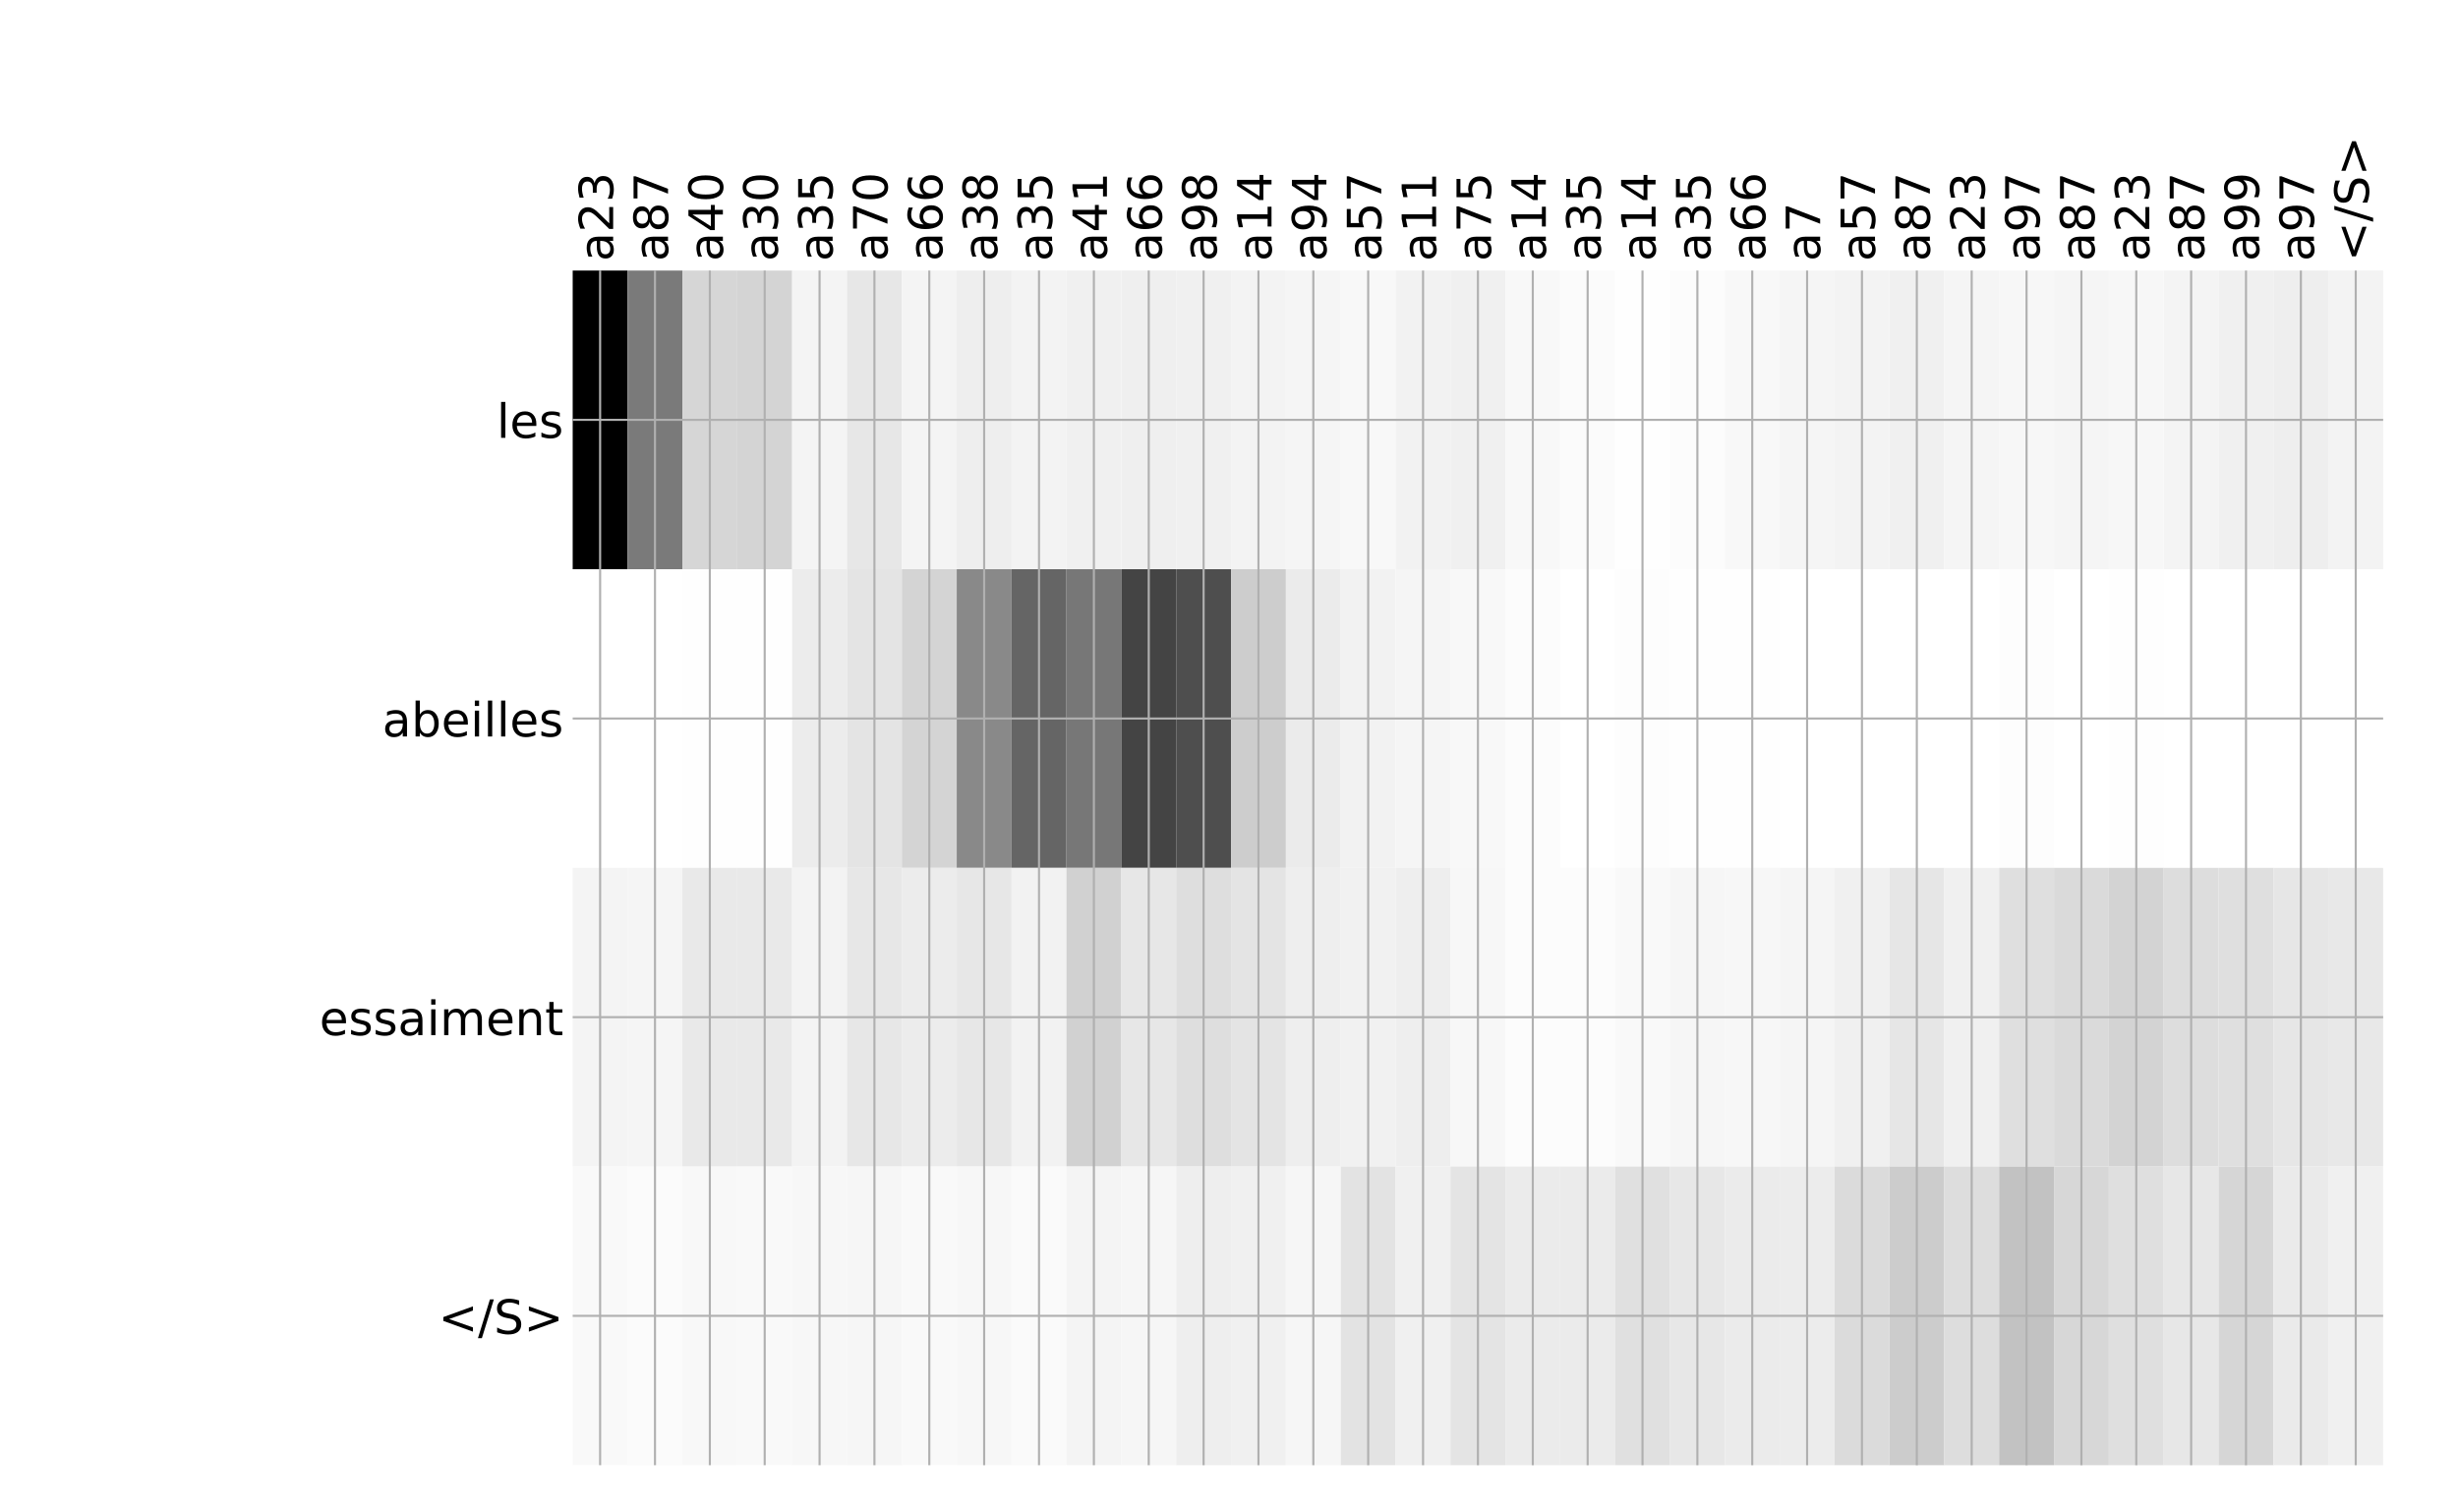 <?xml version="1.0" encoding="utf-8" standalone="no"?>
<!DOCTYPE svg PUBLIC "-//W3C//DTD SVG 1.1//EN"
  "http://www.w3.org/Graphics/SVG/1.1/DTD/svg11.dtd">
<!-- Created with matplotlib (http://matplotlib.org/) -->
<svg height="576pt" version="1.1" viewBox="0 0 936 576" width="936pt" xmlns="http://www.w3.org/2000/svg" xmlns:xlink="http://www.w3.org/1999/xlink">
 <defs>
  <style type="text/css">
*{stroke-linecap:butt;stroke-linejoin:round;}
  </style>
 </defs>
 <g id="figure_1">
  <g id="patch_1">
   <path d="M 0 576 
L 936 576 
L 936 0 
L 0 0 
z
" style="fill:#ffffff;"/>
  </g>
  <g id="axes_1">
   <g id="PolyCollection_1">
    <path clip-path="url(#pd9af4251dc)" d="M 218.075 103.033 
L 218.075 216.775 
L 238.967 216.775 
L 238.967 103.033 
L 218.075 103.033 
z
"/>
    <path clip-path="url(#pd9af4251dc)" d="M 238.967 103.033 
L 238.967 216.775 
L 259.859 216.775 
L 259.859 103.033 
L 238.967 103.033 
z
" style="fill:#7a7a7a;"/>
    <path clip-path="url(#pd9af4251dc)" d="M 259.859 103.033 
L 259.859 216.775 
L 280.75 216.775 
L 280.75 103.033 
L 259.859 103.033 
z
" style="fill:#d6d6d6;"/>
    <path clip-path="url(#pd9af4251dc)" d="M 280.75 103.033 
L 280.75 216.775 
L 301.642 216.775 
L 301.642 103.033 
L 280.75 103.033 
z
" style="fill:#d4d4d4;"/>
    <path clip-path="url(#pd9af4251dc)" d="M 301.642 103.033 
L 301.642 216.775 
L 322.534 216.775 
L 322.534 103.033 
L 301.642 103.033 
z
" style="fill:#f4f4f4;"/>
    <path clip-path="url(#pd9af4251dc)" d="M 322.534 103.033 
L 322.534 216.775 
L 343.426 216.775 
L 343.426 103.033 
L 322.534 103.033 
z
" style="fill:#e7e7e7;"/>
    <path clip-path="url(#pd9af4251dc)" d="M 343.426 103.033 
L 343.426 216.775 
L 364.317 216.775 
L 364.317 103.033 
L 343.426 103.033 
z
" style="fill:#f4f4f4;"/>
    <path clip-path="url(#pd9af4251dc)" d="M 364.317 103.033 
L 364.317 216.775 
L 385.209 216.775 
L 385.209 103.033 
L 364.317 103.033 
z
" style="fill:#eeeeee;"/>
    <path clip-path="url(#pd9af4251dc)" d="M 385.209 103.033 
L 385.209 216.775 
L 406.101 216.775 
L 406.101 103.033 
L 385.209 103.033 
z
" style="fill:#f3f3f3;"/>
    <path clip-path="url(#pd9af4251dc)" d="M 406.101 103.033 
L 406.101 216.775 
L 426.993 216.775 
L 426.993 103.033 
L 406.101 103.033 
z
" style="fill:#f0f0f0;"/>
    <path clip-path="url(#pd9af4251dc)" d="M 426.993 103.033 
L 426.993 216.775 
L 447.884 216.775 
L 447.884 103.033 
L 426.993 103.033 
z
" style="fill:#efefef;"/>
    <path clip-path="url(#pd9af4251dc)" d="M 447.884 103.033 
L 447.884 216.775 
L 468.776 216.775 
L 468.776 103.033 
L 447.884 103.033 
z
" style="fill:#f0f0f0;"/>
    <path clip-path="url(#pd9af4251dc)" d="M 468.776 103.033 
L 468.776 216.775 
L 489.668 216.775 
L 489.668 103.033 
L 468.776 103.033 
z
" style="fill:#f3f3f3;"/>
    <path clip-path="url(#pd9af4251dc)" d="M 489.668 103.033 
L 489.668 216.775 
L 510.56 216.775 
L 510.56 103.033 
L 489.668 103.033 
z
" style="fill:#f5f5f5;"/>
    <path clip-path="url(#pd9af4251dc)" d="M 510.56 103.033 
L 510.56 216.775 
L 531.452 216.775 
L 531.452 103.033 
L 510.56 103.033 
z
" style="fill:#f8f8f8;"/>
    <path clip-path="url(#pd9af4251dc)" d="M 531.452 103.033 
L 531.452 216.775 
L 552.343 216.775 
L 552.343 103.033 
L 531.452 103.033 
z
" style="fill:#f2f2f2;"/>
    <path clip-path="url(#pd9af4251dc)" d="M 552.343 103.033 
L 552.343 216.775 
L 573.235 216.775 
L 573.235 103.033 
L 552.343 103.033 
z
" style="fill:#f0f0f0;"/>
    <path clip-path="url(#pd9af4251dc)" d="M 573.235 103.033 
L 573.235 216.775 
L 594.127 216.775 
L 594.127 103.033 
L 573.235 103.033 
z
" style="fill:#f8f8f8;"/>
    <path clip-path="url(#pd9af4251dc)" d="M 594.127 103.033 
L 594.127 216.775 
L 615.019 216.775 
L 615.019 103.033 
L 594.127 103.033 
z
" style="fill:#fbfbfb;"/>
    <path clip-path="url(#pd9af4251dc)" d="M 615.019 103.033 
L 615.019 216.775 
L 635.91 216.775 
L 635.91 103.033 
L 615.019 103.033 
z
" style="fill:#fefefe;"/>
    <path clip-path="url(#pd9af4251dc)" d="M 635.91 103.033 
L 635.91 216.775 
L 656.802 216.775 
L 656.802 103.033 
L 635.91 103.033 
z
" style="fill:#fcfcfc;"/>
    <path clip-path="url(#pd9af4251dc)" d="M 656.802 103.033 
L 656.802 216.775 
L 677.694 216.775 
L 677.694 103.033 
L 656.802 103.033 
z
" style="fill:#f8f8f8;"/>
    <path clip-path="url(#pd9af4251dc)" d="M 677.694 103.033 
L 677.694 216.775 
L 698.586 216.775 
L 698.586 103.033 
L 677.694 103.033 
z
" style="fill:#f5f5f5;"/>
    <path clip-path="url(#pd9af4251dc)" d="M 698.586 103.033 
L 698.586 216.775 
L 719.477 216.775 
L 719.477 103.033 
L 698.586 103.033 
z
" style="fill:#f3f3f3;"/>
    <path clip-path="url(#pd9af4251dc)" d="M 719.477 103.033 
L 719.477 216.775 
L 740.369 216.775 
L 740.369 103.033 
L 719.477 103.033 
z
" style="fill:#f0f0f0;"/>
    <path clip-path="url(#pd9af4251dc)" d="M 740.369 103.033 
L 740.369 216.775 
L 761.261 216.775 
L 761.261 103.033 
L 740.369 103.033 
z
" style="fill:#f5f5f5;"/>
    <path clip-path="url(#pd9af4251dc)" d="M 761.261 103.033 
L 761.261 216.775 
L 782.153 216.775 
L 782.153 103.033 
L 761.261 103.033 
z
" style="fill:#f7f7f7;"/>
    <path clip-path="url(#pd9af4251dc)" d="M 782.153 103.033 
L 782.153 216.775 
L 803.045 216.775 
L 803.045 103.033 
L 782.153 103.033 
z
" style="fill:#f5f5f5;"/>
    <path clip-path="url(#pd9af4251dc)" d="M 803.045 103.033 
L 803.045 216.775 
L 823.936 216.775 
L 823.936 103.033 
L 803.045 103.033 
z
" style="fill:#f7f7f7;"/>
    <path clip-path="url(#pd9af4251dc)" d="M 823.936 103.033 
L 823.936 216.775 
L 844.828 216.775 
L 844.828 103.033 
L 823.936 103.033 
z
" style="fill:#f4f4f4;"/>
    <path clip-path="url(#pd9af4251dc)" d="M 844.828 103.033 
L 844.828 216.775 
L 865.72 216.775 
L 865.72 103.033 
L 844.828 103.033 
z
" style="fill:#f0f0f0;"/>
    <path clip-path="url(#pd9af4251dc)" d="M 865.72 103.033 
L 865.72 216.775 
L 886.612 216.775 
L 886.612 103.033 
L 865.72 103.033 
z
" style="fill:#eeeeee;"/>
    <path clip-path="url(#pd9af4251dc)" d="M 886.612 103.033 
L 886.612 216.775 
L 907.503 216.775 
L 907.503 103.033 
L 886.612 103.033 
z
" style="fill:#f3f3f3;"/>
    <path clip-path="url(#pd9af4251dc)" d="M 218.075 216.775 
L 218.075 330.517 
L 238.967 330.517 
L 238.967 216.775 
L 218.075 216.775 
z
" style="fill:#ffffff;"/>
    <path clip-path="url(#pd9af4251dc)" d="M 238.967 216.775 
L 238.967 330.517 
L 259.859 330.517 
L 259.859 216.775 
L 238.967 216.775 
z
" style="fill:#ffffff;"/>
    <path clip-path="url(#pd9af4251dc)" d="M 259.859 216.775 
L 259.859 330.517 
L 280.75 330.517 
L 280.75 216.775 
L 259.859 216.775 
z
" style="fill:#fefefe;"/>
    <path clip-path="url(#pd9af4251dc)" d="M 280.75 216.775 
L 280.75 330.517 
L 301.642 330.517 
L 301.642 216.775 
L 280.75 216.775 
z
" style="fill:#fefefe;"/>
    <path clip-path="url(#pd9af4251dc)" d="M 301.642 216.775 
L 301.642 330.517 
L 322.534 330.517 
L 322.534 216.775 
L 301.642 216.775 
z
" style="fill:#ececec;"/>
    <path clip-path="url(#pd9af4251dc)" d="M 322.534 216.775 
L 322.534 330.517 
L 343.426 330.517 
L 343.426 216.775 
L 322.534 216.775 
z
" style="fill:#e4e4e4;"/>
    <path clip-path="url(#pd9af4251dc)" d="M 343.426 216.775 
L 343.426 330.517 
L 364.317 330.517 
L 364.317 216.775 
L 343.426 216.775 
z
" style="fill:#d4d4d4;"/>
    <path clip-path="url(#pd9af4251dc)" d="M 364.317 216.775 
L 364.317 330.517 
L 385.209 330.517 
L 385.209 216.775 
L 364.317 216.775 
z
" style="fill:#898989;"/>
    <path clip-path="url(#pd9af4251dc)" d="M 385.209 216.775 
L 385.209 330.517 
L 406.101 330.517 
L 406.101 216.775 
L 385.209 216.775 
z
" style="fill:#656565;"/>
    <path clip-path="url(#pd9af4251dc)" d="M 406.101 216.775 
L 406.101 330.517 
L 426.993 330.517 
L 426.993 216.775 
L 406.101 216.775 
z
" style="fill:#777777;"/>
    <path clip-path="url(#pd9af4251dc)" d="M 426.993 216.775 
L 426.993 330.517 
L 447.884 330.517 
L 447.884 216.775 
L 426.993 216.775 
z
" style="fill:#444444;"/>
    <path clip-path="url(#pd9af4251dc)" d="M 447.884 216.775 
L 447.884 330.517 
L 468.776 330.517 
L 468.776 216.775 
L 447.884 216.775 
z
" style="fill:#4e4e4e;"/>
    <path clip-path="url(#pd9af4251dc)" d="M 468.776 216.775 
L 468.776 330.517 
L 489.668 330.517 
L 489.668 216.775 
L 468.776 216.775 
z
" style="fill:#cdcdcd;"/>
    <path clip-path="url(#pd9af4251dc)" d="M 489.668 216.775 
L 489.668 330.517 
L 510.56 330.517 
L 510.56 216.775 
L 489.668 216.775 
z
" style="fill:#ebebeb;"/>
    <path clip-path="url(#pd9af4251dc)" d="M 510.56 216.775 
L 510.56 330.517 
L 531.452 330.517 
L 531.452 216.775 
L 510.56 216.775 
z
" style="fill:#f2f2f2;"/>
    <path clip-path="url(#pd9af4251dc)" d="M 531.452 216.775 
L 531.452 330.517 
L 552.343 330.517 
L 552.343 216.775 
L 531.452 216.775 
z
" style="fill:#f5f5f5;"/>
    <path clip-path="url(#pd9af4251dc)" d="M 552.343 216.775 
L 552.343 330.517 
L 573.235 330.517 
L 573.235 216.775 
L 552.343 216.775 
z
" style="fill:#f8f8f8;"/>
    <path clip-path="url(#pd9af4251dc)" d="M 573.235 216.775 
L 573.235 330.517 
L 594.127 330.517 
L 594.127 216.775 
L 573.235 216.775 
z
" style="fill:#fcfcfc;"/>
    <path clip-path="url(#pd9af4251dc)" d="M 594.127 216.775 
L 594.127 330.517 
L 615.019 330.517 
L 615.019 216.775 
L 594.127 216.775 
z
" style="fill:#ffffff;"/>
    <path clip-path="url(#pd9af4251dc)" d="M 615.019 216.775 
L 615.019 330.517 
L 635.91 330.517 
L 635.91 216.775 
L 615.019 216.775 
z
" style="fill:#fdfdfd;"/>
    <path clip-path="url(#pd9af4251dc)" d="M 635.91 216.775 
L 635.91 330.517 
L 656.802 330.517 
L 656.802 216.775 
L 635.91 216.775 
z
" style="fill:#fefefe;"/>
    <path clip-path="url(#pd9af4251dc)" d="M 656.802 216.775 
L 656.802 330.517 
L 677.694 330.517 
L 677.694 216.775 
L 656.802 216.775 
z
" style="fill:#fefefe;"/>
    <path clip-path="url(#pd9af4251dc)" d="M 677.694 216.775 
L 677.694 330.517 
L 698.586 330.517 
L 698.586 216.775 
L 677.694 216.775 
z
" style="fill:#ffffff;"/>
    <path clip-path="url(#pd9af4251dc)" d="M 698.586 216.775 
L 698.586 330.517 
L 719.477 330.517 
L 719.477 216.775 
L 698.586 216.775 
z
" style="fill:#ffffff;"/>
    <path clip-path="url(#pd9af4251dc)" d="M 719.477 216.775 
L 719.477 330.517 
L 740.369 330.517 
L 740.369 216.775 
L 719.477 216.775 
z
" style="fill:#ffffff;"/>
    <path clip-path="url(#pd9af4251dc)" d="M 740.369 216.775 
L 740.369 330.517 
L 761.261 330.517 
L 761.261 216.775 
L 740.369 216.775 
z
" style="fill:#ffffff;"/>
    <path clip-path="url(#pd9af4251dc)" d="M 761.261 216.775 
L 761.261 330.517 
L 782.153 330.517 
L 782.153 216.775 
L 761.261 216.775 
z
" style="fill:#fdfdfd;"/>
    <path clip-path="url(#pd9af4251dc)" d="M 782.153 216.775 
L 782.153 330.517 
L 803.045 330.517 
L 803.045 216.775 
L 782.153 216.775 
z
" style="fill:#ffffff;"/>
    <path clip-path="url(#pd9af4251dc)" d="M 803.045 216.775 
L 803.045 330.517 
L 823.936 330.517 
L 823.936 216.775 
L 803.045 216.775 
z
" style="fill:#fefefe;"/>
    <path clip-path="url(#pd9af4251dc)" d="M 823.936 216.775 
L 823.936 330.517 
L 844.828 330.517 
L 844.828 216.775 
L 823.936 216.775 
z
" style="fill:#ffffff;"/>
    <path clip-path="url(#pd9af4251dc)" d="M 844.828 216.775 
L 844.828 330.517 
L 865.72 330.517 
L 865.72 216.775 
L 844.828 216.775 
z
" style="fill:#ffffff;"/>
    <path clip-path="url(#pd9af4251dc)" d="M 865.72 216.775 
L 865.72 330.517 
L 886.612 330.517 
L 886.612 216.775 
L 865.72 216.775 
z
" style="fill:#ffffff;"/>
    <path clip-path="url(#pd9af4251dc)" d="M 886.612 216.775 
L 886.612 330.517 
L 907.503 330.517 
L 907.503 216.775 
L 886.612 216.775 
z
" style="fill:#ffffff;"/>
    <path clip-path="url(#pd9af4251dc)" d="M 218.075 330.517 
L 218.075 444.258 
L 238.967 444.258 
L 238.967 330.517 
L 218.075 330.517 
z
" style="fill:#f4f4f4;"/>
    <path clip-path="url(#pd9af4251dc)" d="M 238.967 330.517 
L 238.967 444.258 
L 259.859 444.258 
L 259.859 330.517 
L 238.967 330.517 
z
" style="fill:#f5f5f5;"/>
    <path clip-path="url(#pd9af4251dc)" d="M 259.859 330.517 
L 259.859 444.258 
L 280.75 444.258 
L 280.75 330.517 
L 259.859 330.517 
z
" style="fill:#e9e9e9;"/>
    <path clip-path="url(#pd9af4251dc)" d="M 280.75 330.517 
L 280.75 444.258 
L 301.642 444.258 
L 301.642 330.517 
L 280.75 330.517 
z
" style="fill:#e9e9e9;"/>
    <path clip-path="url(#pd9af4251dc)" d="M 301.642 330.517 
L 301.642 444.258 
L 322.534 444.258 
L 322.534 330.517 
L 301.642 330.517 
z
" style="fill:#f3f3f3;"/>
    <path clip-path="url(#pd9af4251dc)" d="M 322.534 330.517 
L 322.534 444.258 
L 343.426 444.258 
L 343.426 330.517 
L 322.534 330.517 
z
" style="fill:#e7e7e7;"/>
    <path clip-path="url(#pd9af4251dc)" d="M 343.426 330.517 
L 343.426 444.258 
L 364.317 444.258 
L 364.317 330.517 
L 343.426 330.517 
z
" style="fill:#ececec;"/>
    <path clip-path="url(#pd9af4251dc)" d="M 364.317 330.517 
L 364.317 444.258 
L 385.209 444.258 
L 385.209 330.517 
L 364.317 330.517 
z
" style="fill:#e7e7e7;"/>
    <path clip-path="url(#pd9af4251dc)" d="M 385.209 330.517 
L 385.209 444.258 
L 406.101 444.258 
L 406.101 330.517 
L 385.209 330.517 
z
" style="fill:#f2f2f2;"/>
    <path clip-path="url(#pd9af4251dc)" d="M 406.101 330.517 
L 406.101 444.258 
L 426.993 444.258 
L 426.993 330.517 
L 406.101 330.517 
z
" style="fill:#d1d1d1;"/>
    <path clip-path="url(#pd9af4251dc)" d="M 426.993 330.517 
L 426.993 444.258 
L 447.884 444.258 
L 447.884 330.517 
L 426.993 330.517 
z
" style="fill:#e7e7e7;"/>
    <path clip-path="url(#pd9af4251dc)" d="M 447.884 330.517 
L 447.884 444.258 
L 468.776 444.258 
L 468.776 330.517 
L 447.884 330.517 
z
" style="fill:#dedede;"/>
    <path clip-path="url(#pd9af4251dc)" d="M 468.776 330.517 
L 468.776 444.258 
L 489.668 444.258 
L 489.668 330.517 
L 468.776 330.517 
z
" style="fill:#e4e4e4;"/>
    <path clip-path="url(#pd9af4251dc)" d="M 489.668 330.517 
L 489.668 444.258 
L 510.56 444.258 
L 510.56 330.517 
L 489.668 330.517 
z
" style="fill:#eeeeee;"/>
    <path clip-path="url(#pd9af4251dc)" d="M 510.56 330.517 
L 510.56 444.258 
L 531.452 444.258 
L 531.452 330.517 
L 510.56 330.517 
z
" style="fill:#f1f1f1;"/>
    <path clip-path="url(#pd9af4251dc)" d="M 531.452 330.517 
L 531.452 444.258 
L 552.343 444.258 
L 552.343 330.517 
L 531.452 330.517 
z
" style="fill:#eeeeee;"/>
    <path clip-path="url(#pd9af4251dc)" d="M 552.343 330.517 
L 552.343 444.258 
L 573.235 444.258 
L 573.235 330.517 
L 552.343 330.517 
z
" style="fill:#f7f7f7;"/>
    <path clip-path="url(#pd9af4251dc)" d="M 573.235 330.517 
L 573.235 444.258 
L 594.127 444.258 
L 594.127 330.517 
L 573.235 330.517 
z
" style="fill:#fcfcfc;"/>
    <path clip-path="url(#pd9af4251dc)" d="M 594.127 330.517 
L 594.127 444.258 
L 615.019 444.258 
L 615.019 330.517 
L 594.127 330.517 
z
" style="fill:#fcfcfc;"/>
    <path clip-path="url(#pd9af4251dc)" d="M 615.019 330.517 
L 615.019 444.258 
L 635.91 444.258 
L 635.91 330.517 
L 615.019 330.517 
z
" style="fill:#f9f9f9;"/>
    <path clip-path="url(#pd9af4251dc)" d="M 635.91 330.517 
L 635.91 444.258 
L 656.802 444.258 
L 656.802 330.517 
L 635.91 330.517 
z
" style="fill:#f6f6f6;"/>
    <path clip-path="url(#pd9af4251dc)" d="M 656.802 330.517 
L 656.802 444.258 
L 677.694 444.258 
L 677.694 330.517 
L 656.802 330.517 
z
" style="fill:#f7f7f7;"/>
    <path clip-path="url(#pd9af4251dc)" d="M 677.694 330.517 
L 677.694 444.258 
L 698.586 444.258 
L 698.586 330.517 
L 677.694 330.517 
z
" style="fill:#f5f5f5;"/>
    <path clip-path="url(#pd9af4251dc)" d="M 698.586 330.517 
L 698.586 444.258 
L 719.477 444.258 
L 719.477 330.517 
L 698.586 330.517 
z
" style="fill:#f0f0f0;"/>
    <path clip-path="url(#pd9af4251dc)" d="M 719.477 330.517 
L 719.477 444.258 
L 740.369 444.258 
L 740.369 330.517 
L 719.477 330.517 
z
" style="fill:#e6e6e6;"/>
    <path clip-path="url(#pd9af4251dc)" d="M 740.369 330.517 
L 740.369 444.258 
L 761.261 444.258 
L 761.261 330.517 
L 740.369 330.517 
z
" style="fill:#f0f0f0;"/>
    <path clip-path="url(#pd9af4251dc)" d="M 761.261 330.517 
L 761.261 444.258 
L 782.153 444.258 
L 782.153 330.517 
L 761.261 330.517 
z
" style="fill:#dfdfdf;"/>
    <path clip-path="url(#pd9af4251dc)" d="M 782.153 330.517 
L 782.153 444.258 
L 803.045 444.258 
L 803.045 330.517 
L 782.153 330.517 
z
" style="fill:#dadada;"/>
    <path clip-path="url(#pd9af4251dc)" d="M 803.045 330.517 
L 803.045 444.258 
L 823.936 444.258 
L 823.936 330.517 
L 803.045 330.517 
z
" style="fill:#d3d3d3;"/>
    <path clip-path="url(#pd9af4251dc)" d="M 823.936 330.517 
L 823.936 444.258 
L 844.828 444.258 
L 844.828 330.517 
L 823.936 330.517 
z
" style="fill:#dddddd;"/>
    <path clip-path="url(#pd9af4251dc)" d="M 844.828 330.517 
L 844.828 444.258 
L 865.72 444.258 
L 865.72 330.517 
L 844.828 330.517 
z
" style="fill:#dfdfdf;"/>
    <path clip-path="url(#pd9af4251dc)" d="M 865.72 330.517 
L 865.72 444.258 
L 886.612 444.258 
L 886.612 330.517 
L 865.72 330.517 
z
" style="fill:#e6e6e6;"/>
    <path clip-path="url(#pd9af4251dc)" d="M 886.612 330.517 
L 886.612 444.258 
L 907.503 444.258 
L 907.503 330.517 
L 886.612 330.517 
z
" style="fill:#e8e8e8;"/>
    <path clip-path="url(#pd9af4251dc)" d="M 218.075 444.258 
L 218.075 558 
L 238.967 558 
L 238.967 444.258 
L 218.075 444.258 
z
" style="fill:#f9f9f9;"/>
    <path clip-path="url(#pd9af4251dc)" d="M 238.967 444.258 
L 238.967 558 
L 259.859 558 
L 259.859 444.258 
L 238.967 444.258 
z
" style="fill:#fbfbfb;"/>
    <path clip-path="url(#pd9af4251dc)" d="M 259.859 444.258 
L 259.859 558 
L 280.75 558 
L 280.75 444.258 
L 259.859 444.258 
z
" style="fill:#f8f8f8;"/>
    <path clip-path="url(#pd9af4251dc)" d="M 280.75 444.258 
L 280.75 558 
L 301.642 558 
L 301.642 444.258 
L 280.75 444.258 
z
" style="fill:#f9f9f9;"/>
    <path clip-path="url(#pd9af4251dc)" d="M 301.642 444.258 
L 301.642 558 
L 322.534 558 
L 322.534 444.258 
L 301.642 444.258 
z
" style="fill:#f7f7f7;"/>
    <path clip-path="url(#pd9af4251dc)" d="M 322.534 444.258 
L 322.534 558 
L 343.426 558 
L 343.426 444.258 
L 322.534 444.258 
z
" style="fill:#f6f6f6;"/>
    <path clip-path="url(#pd9af4251dc)" d="M 343.426 444.258 
L 343.426 558 
L 364.317 558 
L 364.317 444.258 
L 343.426 444.258 
z
" style="fill:#f9f9f9;"/>
    <path clip-path="url(#pd9af4251dc)" d="M 364.317 444.258 
L 364.317 558 
L 385.209 558 
L 385.209 444.258 
L 364.317 444.258 
z
" style="fill:#f7f7f7;"/>
    <path clip-path="url(#pd9af4251dc)" d="M 385.209 444.258 
L 385.209 558 
L 406.101 558 
L 406.101 444.258 
L 385.209 444.258 
z
" style="fill:#fafafa;"/>
    <path clip-path="url(#pd9af4251dc)" d="M 406.101 444.258 
L 406.101 558 
L 426.993 558 
L 426.993 444.258 
L 406.101 444.258 
z
" style="fill:#f4f4f4;"/>
    <path clip-path="url(#pd9af4251dc)" d="M 426.993 444.258 
L 426.993 558 
L 447.884 558 
L 447.884 444.258 
L 426.993 444.258 
z
" style="fill:#f6f6f6;"/>
    <path clip-path="url(#pd9af4251dc)" d="M 447.884 444.258 
L 447.884 558 
L 468.776 558 
L 468.776 444.258 
L 447.884 444.258 
z
" style="fill:#eeeeee;"/>
    <path clip-path="url(#pd9af4251dc)" d="M 468.776 444.258 
L 468.776 558 
L 489.668 558 
L 489.668 444.258 
L 468.776 444.258 
z
" style="fill:#f0f0f0;"/>
    <path clip-path="url(#pd9af4251dc)" d="M 489.668 444.258 
L 489.668 558 
L 510.56 558 
L 510.56 444.258 
L 489.668 444.258 
z
" style="fill:#f6f6f6;"/>
    <path clip-path="url(#pd9af4251dc)" d="M 510.56 444.258 
L 510.56 558 
L 531.452 558 
L 531.452 444.258 
L 510.56 444.258 
z
" style="fill:#e3e3e3;"/>
    <path clip-path="url(#pd9af4251dc)" d="M 531.452 444.258 
L 531.452 558 
L 552.343 558 
L 552.343 444.258 
L 531.452 444.258 
z
" style="fill:#f0f0f0;"/>
    <path clip-path="url(#pd9af4251dc)" d="M 552.343 444.258 
L 552.343 558 
L 573.235 558 
L 573.235 444.258 
L 552.343 444.258 
z
" style="fill:#e4e4e4;"/>
    <path clip-path="url(#pd9af4251dc)" d="M 573.235 444.258 
L 573.235 558 
L 594.127 558 
L 594.127 444.258 
L 573.235 444.258 
z
" style="fill:#ebebeb;"/>
    <path clip-path="url(#pd9af4251dc)" d="M 594.127 444.258 
L 594.127 558 
L 615.019 558 
L 615.019 444.258 
L 594.127 444.258 
z
" style="fill:#ebebeb;"/>
    <path clip-path="url(#pd9af4251dc)" d="M 615.019 444.258 
L 615.019 558 
L 635.91 558 
L 635.91 444.258 
L 615.019 444.258 
z
" style="fill:#e0e0e0;"/>
    <path clip-path="url(#pd9af4251dc)" d="M 635.91 444.258 
L 635.91 558 
L 656.802 558 
L 656.802 444.258 
L 635.91 444.258 
z
" style="fill:#e7e7e7;"/>
    <path clip-path="url(#pd9af4251dc)" d="M 656.802 444.258 
L 656.802 558 
L 677.694 558 
L 677.694 444.258 
L 656.802 444.258 
z
" style="fill:#ebebeb;"/>
    <path clip-path="url(#pd9af4251dc)" d="M 677.694 444.258 
L 677.694 558 
L 698.586 558 
L 698.586 444.258 
L 677.694 444.258 
z
" style="fill:#ececec;"/>
    <path clip-path="url(#pd9af4251dc)" d="M 698.586 444.258 
L 698.586 558 
L 719.477 558 
L 719.477 444.258 
L 698.586 444.258 
z
" style="fill:#dbdbdb;"/>
    <path clip-path="url(#pd9af4251dc)" d="M 719.477 444.258 
L 719.477 558 
L 740.369 558 
L 740.369 444.258 
L 719.477 444.258 
z
" style="fill:#cccccc;"/>
    <path clip-path="url(#pd9af4251dc)" d="M 740.369 444.258 
L 740.369 558 
L 761.261 558 
L 761.261 444.258 
L 740.369 444.258 
z
" style="fill:#dddddd;"/>
    <path clip-path="url(#pd9af4251dc)" d="M 761.261 444.258 
L 761.261 558 
L 782.153 558 
L 782.153 444.258 
L 761.261 444.258 
z
" style="fill:#c2c2c2;"/>
    <path clip-path="url(#pd9af4251dc)" d="M 782.153 444.258 
L 782.153 558 
L 803.045 558 
L 803.045 444.258 
L 782.153 444.258 
z
" style="fill:#d7d7d7;"/>
    <path clip-path="url(#pd9af4251dc)" d="M 803.045 444.258 
L 803.045 558 
L 823.936 558 
L 823.936 444.258 
L 803.045 444.258 
z
" style="fill:#dfdfdf;"/>
    <path clip-path="url(#pd9af4251dc)" d="M 823.936 444.258 
L 823.936 558 
L 844.828 558 
L 844.828 444.258 
L 823.936 444.258 
z
" style="fill:#e7e7e7;"/>
    <path clip-path="url(#pd9af4251dc)" d="M 844.828 444.258 
L 844.828 558 
L 865.72 558 
L 865.72 444.258 
L 844.828 444.258 
z
" style="fill:#d6d6d6;"/>
    <path clip-path="url(#pd9af4251dc)" d="M 865.72 444.258 
L 865.72 558 
L 886.612 558 
L 886.612 444.258 
L 865.72 444.258 
z
" style="fill:#eaeaea;"/>
    <path clip-path="url(#pd9af4251dc)" d="M 886.612 444.258 
L 886.612 558 
L 907.503 558 
L 907.503 444.258 
L 886.612 444.258 
z
" style="fill:#f0f0f0;"/>
   </g>
   <g id="matplotlib.axis_1">
    <g id="xtick_1">
     <g id="line2d_1">
      <path clip-path="url(#pd9af4251dc)" d="M 228.521 558 
L 228.521 103.033 
" style="fill:none;stroke:#b0b0b0;stroke-linecap:square;stroke-width:0.8;"/>
     </g>
     <g id="line2d_2"/>
     <g id="text_1">
      <!-- a23 -->
      <defs>
       <path d="M 34.281 27.484 
Q 23.391 27.484 19.188 25 
Q 14.984 22.516 14.984 16.5 
Q 14.984 11.719 18.141 8.906 
Q 21.297 6.109 26.703 6.109 
Q 34.188 6.109 38.703 11.406 
Q 43.219 16.703 43.219 25.484 
L 43.219 27.484 
z
M 52.203 31.203 
L 52.203 0 
L 43.219 0 
L 43.219 8.297 
Q 40.141 3.328 35.547 0.953 
Q 30.953 -1.422 24.312 -1.422 
Q 15.922 -1.422 10.953 3.297 
Q 6 8.016 6 15.922 
Q 6 25.141 12.172 29.828 
Q 18.359 34.516 30.609 34.516 
L 43.219 34.516 
L 43.219 35.406 
Q 43.219 41.609 39.141 45 
Q 35.062 48.391 27.688 48.391 
Q 23 48.391 18.547 47.266 
Q 14.109 46.141 10.016 43.891 
L 10.016 52.203 
Q 14.938 54.109 19.578 55.047 
Q 24.219 56 28.609 56 
Q 40.484 56 46.344 49.844 
Q 52.203 43.703 52.203 31.203 
z
" id="DejaVuSans-61"/>
       <path d="M 19.188 8.297 
L 53.609 8.297 
L 53.609 0 
L 7.328 0 
L 7.328 8.297 
Q 12.938 14.109 22.625 23.891 
Q 32.328 33.688 34.812 36.531 
Q 39.547 41.844 41.422 45.531 
Q 43.312 49.219 43.312 52.781 
Q 43.312 58.594 39.234 62.25 
Q 35.156 65.922 28.609 65.922 
Q 23.969 65.922 18.812 64.312 
Q 13.672 62.703 7.812 59.422 
L 7.812 69.391 
Q 13.766 71.781 18.938 73 
Q 24.125 74.219 28.422 74.219 
Q 39.75 74.219 46.484 68.547 
Q 53.219 62.891 53.219 53.422 
Q 53.219 48.922 51.531 44.891 
Q 49.859 40.875 45.406 35.406 
Q 44.188 33.984 37.641 27.219 
Q 31.109 20.453 19.188 8.297 
z
" id="DejaVuSans-32"/>
       <path d="M 40.578 39.312 
Q 47.656 37.797 51.625 33 
Q 55.609 28.219 55.609 21.188 
Q 55.609 10.406 48.188 4.484 
Q 40.766 -1.422 27.094 -1.422 
Q 22.516 -1.422 17.656 -0.516 
Q 12.797 0.391 7.625 2.203 
L 7.625 11.719 
Q 11.719 9.328 16.594 8.109 
Q 21.484 6.891 26.812 6.891 
Q 36.078 6.891 40.938 10.547 
Q 45.797 14.203 45.797 21.188 
Q 45.797 27.641 41.281 31.266 
Q 36.766 34.906 28.719 34.906 
L 20.219 34.906 
L 20.219 43.016 
L 29.109 43.016 
Q 36.375 43.016 40.234 45.922 
Q 44.094 48.828 44.094 54.297 
Q 44.094 59.906 40.109 62.906 
Q 36.141 65.922 28.719 65.922 
Q 24.656 65.922 20.016 65.031 
Q 15.375 64.156 9.812 62.312 
L 9.812 71.094 
Q 15.438 72.656 20.344 73.438 
Q 25.25 74.219 29.594 74.219 
Q 40.828 74.219 47.359 69.109 
Q 53.906 64.016 53.906 55.328 
Q 53.906 49.266 50.438 45.094 
Q 46.969 40.922 40.578 39.312 
z
" id="DejaVuSans-33"/>
      </defs>
      <g transform="translate(233.488 99.533)rotate(-90)scale(0.18 -0.18)">
       <use xlink:href="#DejaVuSans-61"/>
       <use x="61.279" xlink:href="#DejaVuSans-32"/>
       <use x="124.902" xlink:href="#DejaVuSans-33"/>
      </g>
     </g>
    </g>
    <g id="xtick_2">
     <g id="line2d_3">
      <path clip-path="url(#pd9af4251dc)" d="M 249.413 558 
L 249.413 103.033 
" style="fill:none;stroke:#b0b0b0;stroke-linecap:square;stroke-width:0.8;"/>
     </g>
     <g id="line2d_4"/>
     <g id="text_2">
      <!-- a87 -->
      <defs>
       <path d="M 31.781 34.625 
Q 24.75 34.625 20.719 30.859 
Q 16.703 27.094 16.703 20.516 
Q 16.703 13.922 20.719 10.156 
Q 24.75 6.391 31.781 6.391 
Q 38.812 6.391 42.859 10.172 
Q 46.922 13.969 46.922 20.516 
Q 46.922 27.094 42.891 30.859 
Q 38.875 34.625 31.781 34.625 
z
M 21.922 38.812 
Q 15.578 40.375 12.031 44.719 
Q 8.5 49.078 8.5 55.328 
Q 8.5 64.062 14.719 69.141 
Q 20.953 74.219 31.781 74.219 
Q 42.672 74.219 48.875 69.141 
Q 55.078 64.062 55.078 55.328 
Q 55.078 49.078 51.531 44.719 
Q 48 40.375 41.703 38.812 
Q 48.828 37.156 52.797 32.312 
Q 56.781 27.484 56.781 20.516 
Q 56.781 9.906 50.312 4.234 
Q 43.844 -1.422 31.781 -1.422 
Q 19.734 -1.422 13.25 4.234 
Q 6.781 9.906 6.781 20.516 
Q 6.781 27.484 10.781 32.312 
Q 14.797 37.156 21.922 38.812 
z
M 18.312 54.391 
Q 18.312 48.734 21.844 45.562 
Q 25.391 42.391 31.781 42.391 
Q 38.141 42.391 41.719 45.562 
Q 45.312 48.734 45.312 54.391 
Q 45.312 60.062 41.719 63.234 
Q 38.141 66.406 31.781 66.406 
Q 25.391 66.406 21.844 63.234 
Q 18.312 60.062 18.312 54.391 
z
" id="DejaVuSans-38"/>
       <path d="M 8.203 72.906 
L 55.078 72.906 
L 55.078 68.703 
L 28.609 0 
L 18.312 0 
L 43.219 64.594 
L 8.203 64.594 
z
" id="DejaVuSans-37"/>
      </defs>
      <g transform="translate(254.38 99.533)rotate(-90)scale(0.18 -0.18)">
       <use xlink:href="#DejaVuSans-61"/>
       <use x="61.279" xlink:href="#DejaVuSans-38"/>
       <use x="124.902" xlink:href="#DejaVuSans-37"/>
      </g>
     </g>
    </g>
    <g id="xtick_3">
     <g id="line2d_5">
      <path clip-path="url(#pd9af4251dc)" d="M 270.304 558 
L 270.304 103.033 
" style="fill:none;stroke:#b0b0b0;stroke-linecap:square;stroke-width:0.8;"/>
     </g>
     <g id="line2d_6"/>
     <g id="text_3">
      <!-- a40 -->
      <defs>
       <path d="M 37.797 64.312 
L 12.891 25.391 
L 37.797 25.391 
z
M 35.203 72.906 
L 47.609 72.906 
L 47.609 25.391 
L 58.016 25.391 
L 58.016 17.188 
L 47.609 17.188 
L 47.609 0 
L 37.797 0 
L 37.797 17.188 
L 4.891 17.188 
L 4.891 26.703 
z
" id="DejaVuSans-34"/>
       <path d="M 31.781 66.406 
Q 24.172 66.406 20.328 58.906 
Q 16.5 51.422 16.5 36.375 
Q 16.5 21.391 20.328 13.891 
Q 24.172 6.391 31.781 6.391 
Q 39.453 6.391 43.281 13.891 
Q 47.125 21.391 47.125 36.375 
Q 47.125 51.422 43.281 58.906 
Q 39.453 66.406 31.781 66.406 
z
M 31.781 74.219 
Q 44.047 74.219 50.516 64.516 
Q 56.984 54.828 56.984 36.375 
Q 56.984 17.969 50.516 8.266 
Q 44.047 -1.422 31.781 -1.422 
Q 19.531 -1.422 13.062 8.266 
Q 6.594 17.969 6.594 36.375 
Q 6.594 54.828 13.062 64.516 
Q 19.531 74.219 31.781 74.219 
z
" id="DejaVuSans-30"/>
      </defs>
      <g transform="translate(275.271 99.533)rotate(-90)scale(0.18 -0.18)">
       <use xlink:href="#DejaVuSans-61"/>
       <use x="61.279" xlink:href="#DejaVuSans-34"/>
       <use x="124.902" xlink:href="#DejaVuSans-30"/>
      </g>
     </g>
    </g>
    <g id="xtick_4">
     <g id="line2d_7">
      <path clip-path="url(#pd9af4251dc)" d="M 291.196 558 
L 291.196 103.033 
" style="fill:none;stroke:#b0b0b0;stroke-linecap:square;stroke-width:0.8;"/>
     </g>
     <g id="line2d_8"/>
     <g id="text_4">
      <!-- a30 -->
      <g transform="translate(296.163 99.533)rotate(-90)scale(0.18 -0.18)">
       <use xlink:href="#DejaVuSans-61"/>
       <use x="61.279" xlink:href="#DejaVuSans-33"/>
       <use x="124.902" xlink:href="#DejaVuSans-30"/>
      </g>
     </g>
    </g>
    <g id="xtick_5">
     <g id="line2d_9">
      <path clip-path="url(#pd9af4251dc)" d="M 312.088 558 
L 312.088 103.033 
" style="fill:none;stroke:#b0b0b0;stroke-linecap:square;stroke-width:0.8;"/>
     </g>
     <g id="line2d_10"/>
     <g id="text_5">
      <!-- a35 -->
      <defs>
       <path d="M 10.797 72.906 
L 49.516 72.906 
L 49.516 64.594 
L 19.828 64.594 
L 19.828 46.734 
Q 21.969 47.469 24.109 47.828 
Q 26.266 48.188 28.422 48.188 
Q 40.625 48.188 47.75 41.5 
Q 54.891 34.812 54.891 23.391 
Q 54.891 11.625 47.562 5.094 
Q 40.234 -1.422 26.906 -1.422 
Q 22.312 -1.422 17.547 -0.641 
Q 12.797 0.141 7.719 1.703 
L 7.719 11.625 
Q 12.109 9.234 16.797 8.062 
Q 21.484 6.891 26.703 6.891 
Q 35.156 6.891 40.078 11.328 
Q 45.016 15.766 45.016 23.391 
Q 45.016 31 40.078 35.438 
Q 35.156 39.891 26.703 39.891 
Q 22.75 39.891 18.812 39.016 
Q 14.891 38.141 10.797 36.281 
z
" id="DejaVuSans-35"/>
      </defs>
      <g transform="translate(317.055 99.533)rotate(-90)scale(0.18 -0.18)">
       <use xlink:href="#DejaVuSans-61"/>
       <use x="61.279" xlink:href="#DejaVuSans-33"/>
       <use x="124.902" xlink:href="#DejaVuSans-35"/>
      </g>
     </g>
    </g>
    <g id="xtick_6">
     <g id="line2d_11">
      <path clip-path="url(#pd9af4251dc)" d="M 332.98 558 
L 332.98 103.033 
" style="fill:none;stroke:#b0b0b0;stroke-linecap:square;stroke-width:0.8;"/>
     </g>
     <g id="line2d_12"/>
     <g id="text_6">
      <!-- a70 -->
      <g transform="translate(337.947 99.533)rotate(-90)scale(0.18 -0.18)">
       <use xlink:href="#DejaVuSans-61"/>
       <use x="61.279" xlink:href="#DejaVuSans-37"/>
       <use x="124.902" xlink:href="#DejaVuSans-30"/>
      </g>
     </g>
    </g>
    <g id="xtick_7">
     <g id="line2d_13">
      <path clip-path="url(#pd9af4251dc)" d="M 353.872 558 
L 353.872 103.033 
" style="fill:none;stroke:#b0b0b0;stroke-linecap:square;stroke-width:0.8;"/>
     </g>
     <g id="line2d_14"/>
     <g id="text_7">
      <!-- a66 -->
      <defs>
       <path d="M 33.016 40.375 
Q 26.375 40.375 22.484 35.828 
Q 18.609 31.297 18.609 23.391 
Q 18.609 15.531 22.484 10.953 
Q 26.375 6.391 33.016 6.391 
Q 39.656 6.391 43.531 10.953 
Q 47.406 15.531 47.406 23.391 
Q 47.406 31.297 43.531 35.828 
Q 39.656 40.375 33.016 40.375 
z
M 52.594 71.297 
L 52.594 62.312 
Q 48.875 64.062 45.094 64.984 
Q 41.312 65.922 37.594 65.922 
Q 27.828 65.922 22.672 59.328 
Q 17.531 52.734 16.797 39.406 
Q 19.672 43.656 24.016 45.922 
Q 28.375 48.188 33.594 48.188 
Q 44.578 48.188 50.953 41.516 
Q 57.328 34.859 57.328 23.391 
Q 57.328 12.156 50.688 5.359 
Q 44.047 -1.422 33.016 -1.422 
Q 20.359 -1.422 13.672 8.266 
Q 6.984 17.969 6.984 36.375 
Q 6.984 53.656 15.188 63.938 
Q 23.391 74.219 37.203 74.219 
Q 40.922 74.219 44.703 73.484 
Q 48.484 72.75 52.594 71.297 
z
" id="DejaVuSans-36"/>
      </defs>
      <g transform="translate(358.838 99.533)rotate(-90)scale(0.18 -0.18)">
       <use xlink:href="#DejaVuSans-61"/>
       <use x="61.279" xlink:href="#DejaVuSans-36"/>
       <use x="124.902" xlink:href="#DejaVuSans-36"/>
      </g>
     </g>
    </g>
    <g id="xtick_8">
     <g id="line2d_15">
      <path clip-path="url(#pd9af4251dc)" d="M 374.763 558 
L 374.763 103.033 
" style="fill:none;stroke:#b0b0b0;stroke-linecap:square;stroke-width:0.8;"/>
     </g>
     <g id="line2d_16"/>
     <g id="text_8">
      <!-- a38 -->
      <g transform="translate(379.73 99.533)rotate(-90)scale(0.18 -0.18)">
       <use xlink:href="#DejaVuSans-61"/>
       <use x="61.279" xlink:href="#DejaVuSans-33"/>
       <use x="124.902" xlink:href="#DejaVuSans-38"/>
      </g>
     </g>
    </g>
    <g id="xtick_9">
     <g id="line2d_17">
      <path clip-path="url(#pd9af4251dc)" d="M 395.655 558 
L 395.655 103.033 
" style="fill:none;stroke:#b0b0b0;stroke-linecap:square;stroke-width:0.8;"/>
     </g>
     <g id="line2d_18"/>
     <g id="text_9">
      <!-- a35 -->
      <g transform="translate(400.622 99.533)rotate(-90)scale(0.18 -0.18)">
       <use xlink:href="#DejaVuSans-61"/>
       <use x="61.279" xlink:href="#DejaVuSans-33"/>
       <use x="124.902" xlink:href="#DejaVuSans-35"/>
      </g>
     </g>
    </g>
    <g id="xtick_10">
     <g id="line2d_19">
      <path clip-path="url(#pd9af4251dc)" d="M 416.547 558 
L 416.547 103.033 
" style="fill:none;stroke:#b0b0b0;stroke-linecap:square;stroke-width:0.8;"/>
     </g>
     <g id="line2d_20"/>
     <g id="text_10">
      <!-- a41 -->
      <defs>
       <path d="M 12.406 8.297 
L 28.516 8.297 
L 28.516 63.922 
L 10.984 60.406 
L 10.984 69.391 
L 28.422 72.906 
L 38.281 72.906 
L 38.281 8.297 
L 54.391 8.297 
L 54.391 0 
L 12.406 0 
z
" id="DejaVuSans-31"/>
      </defs>
      <g transform="translate(421.514 99.533)rotate(-90)scale(0.18 -0.18)">
       <use xlink:href="#DejaVuSans-61"/>
       <use x="61.279" xlink:href="#DejaVuSans-34"/>
       <use x="124.902" xlink:href="#DejaVuSans-31"/>
      </g>
     </g>
    </g>
    <g id="xtick_11">
     <g id="line2d_21">
      <path clip-path="url(#pd9af4251dc)" d="M 437.439 558 
L 437.439 103.033 
" style="fill:none;stroke:#b0b0b0;stroke-linecap:square;stroke-width:0.8;"/>
     </g>
     <g id="line2d_22"/>
     <g id="text_11">
      <!-- a66 -->
      <g transform="translate(442.405 99.533)rotate(-90)scale(0.18 -0.18)">
       <use xlink:href="#DejaVuSans-61"/>
       <use x="61.279" xlink:href="#DejaVuSans-36"/>
       <use x="124.902" xlink:href="#DejaVuSans-36"/>
      </g>
     </g>
    </g>
    <g id="xtick_12">
     <g id="line2d_23">
      <path clip-path="url(#pd9af4251dc)" d="M 458.33 558 
L 458.33 103.033 
" style="fill:none;stroke:#b0b0b0;stroke-linecap:square;stroke-width:0.8;"/>
     </g>
     <g id="line2d_24"/>
     <g id="text_12">
      <!-- a98 -->
      <defs>
       <path d="M 10.984 1.516 
L 10.984 10.5 
Q 14.703 8.734 18.5 7.812 
Q 22.312 6.891 25.984 6.891 
Q 35.75 6.891 40.891 13.453 
Q 46.047 20.016 46.781 33.406 
Q 43.953 29.203 39.594 26.953 
Q 35.25 24.703 29.984 24.703 
Q 19.047 24.703 12.672 31.312 
Q 6.297 37.938 6.297 49.422 
Q 6.297 60.641 12.938 67.422 
Q 19.578 74.219 30.609 74.219 
Q 43.266 74.219 49.922 64.516 
Q 56.594 54.828 56.594 36.375 
Q 56.594 19.141 48.406 8.859 
Q 40.234 -1.422 26.422 -1.422 
Q 22.703 -1.422 18.891 -0.688 
Q 15.094 0.047 10.984 1.516 
z
M 30.609 32.422 
Q 37.25 32.422 41.125 36.953 
Q 45.016 41.5 45.016 49.422 
Q 45.016 57.281 41.125 61.844 
Q 37.25 66.406 30.609 66.406 
Q 23.969 66.406 20.094 61.844 
Q 16.219 57.281 16.219 49.422 
Q 16.219 41.5 20.094 36.953 
Q 23.969 32.422 30.609 32.422 
z
" id="DejaVuSans-39"/>
      </defs>
      <g transform="translate(463.297 99.533)rotate(-90)scale(0.18 -0.18)">
       <use xlink:href="#DejaVuSans-61"/>
       <use x="61.279" xlink:href="#DejaVuSans-39"/>
       <use x="124.902" xlink:href="#DejaVuSans-38"/>
      </g>
     </g>
    </g>
    <g id="xtick_13">
     <g id="line2d_25">
      <path clip-path="url(#pd9af4251dc)" d="M 479.222 558 
L 479.222 103.033 
" style="fill:none;stroke:#b0b0b0;stroke-linecap:square;stroke-width:0.8;"/>
     </g>
     <g id="line2d_26"/>
     <g id="text_13">
      <!-- a14 -->
      <g transform="translate(484.189 99.533)rotate(-90)scale(0.18 -0.18)">
       <use xlink:href="#DejaVuSans-61"/>
       <use x="61.279" xlink:href="#DejaVuSans-31"/>
       <use x="124.902" xlink:href="#DejaVuSans-34"/>
      </g>
     </g>
    </g>
    <g id="xtick_14">
     <g id="line2d_27">
      <path clip-path="url(#pd9af4251dc)" d="M 500.114 558 
L 500.114 103.033 
" style="fill:none;stroke:#b0b0b0;stroke-linecap:square;stroke-width:0.8;"/>
     </g>
     <g id="line2d_28"/>
     <g id="text_14">
      <!-- a94 -->
      <g transform="translate(505.081 99.533)rotate(-90)scale(0.18 -0.18)">
       <use xlink:href="#DejaVuSans-61"/>
       <use x="61.279" xlink:href="#DejaVuSans-39"/>
       <use x="124.902" xlink:href="#DejaVuSans-34"/>
      </g>
     </g>
    </g>
    <g id="xtick_15">
     <g id="line2d_29">
      <path clip-path="url(#pd9af4251dc)" d="M 521.006 558 
L 521.006 103.033 
" style="fill:none;stroke:#b0b0b0;stroke-linecap:square;stroke-width:0.8;"/>
     </g>
     <g id="line2d_30"/>
     <g id="text_15">
      <!-- a57 -->
      <g transform="translate(525.973 99.533)rotate(-90)scale(0.18 -0.18)">
       <use xlink:href="#DejaVuSans-61"/>
       <use x="61.279" xlink:href="#DejaVuSans-35"/>
       <use x="124.902" xlink:href="#DejaVuSans-37"/>
      </g>
     </g>
    </g>
    <g id="xtick_16">
     <g id="line2d_31">
      <path clip-path="url(#pd9af4251dc)" d="M 541.897 558 
L 541.897 103.033 
" style="fill:none;stroke:#b0b0b0;stroke-linecap:square;stroke-width:0.8;"/>
     </g>
     <g id="line2d_32"/>
     <g id="text_16">
      <!-- a11 -->
      <g transform="translate(546.864 99.533)rotate(-90)scale(0.18 -0.18)">
       <use xlink:href="#DejaVuSans-61"/>
       <use x="61.279" xlink:href="#DejaVuSans-31"/>
       <use x="124.902" xlink:href="#DejaVuSans-31"/>
      </g>
     </g>
    </g>
    <g id="xtick_17">
     <g id="line2d_33">
      <path clip-path="url(#pd9af4251dc)" d="M 562.789 558 
L 562.789 103.033 
" style="fill:none;stroke:#b0b0b0;stroke-linecap:square;stroke-width:0.8;"/>
     </g>
     <g id="line2d_34"/>
     <g id="text_17">
      <!-- a75 -->
      <g transform="translate(567.756 99.533)rotate(-90)scale(0.18 -0.18)">
       <use xlink:href="#DejaVuSans-61"/>
       <use x="61.279" xlink:href="#DejaVuSans-37"/>
       <use x="124.902" xlink:href="#DejaVuSans-35"/>
      </g>
     </g>
    </g>
    <g id="xtick_18">
     <g id="line2d_35">
      <path clip-path="url(#pd9af4251dc)" d="M 583.681 558 
L 583.681 103.033 
" style="fill:none;stroke:#b0b0b0;stroke-linecap:square;stroke-width:0.8;"/>
     </g>
     <g id="line2d_36"/>
     <g id="text_18">
      <!-- a14 -->
      <g transform="translate(588.648 99.533)rotate(-90)scale(0.18 -0.18)">
       <use xlink:href="#DejaVuSans-61"/>
       <use x="61.279" xlink:href="#DejaVuSans-31"/>
       <use x="124.902" xlink:href="#DejaVuSans-34"/>
      </g>
     </g>
    </g>
    <g id="xtick_19">
     <g id="line2d_37">
      <path clip-path="url(#pd9af4251dc)" d="M 604.573 558 
L 604.573 103.033 
" style="fill:none;stroke:#b0b0b0;stroke-linecap:square;stroke-width:0.8;"/>
     </g>
     <g id="line2d_38"/>
     <g id="text_19">
      <!-- a35 -->
      <g transform="translate(609.54 99.533)rotate(-90)scale(0.18 -0.18)">
       <use xlink:href="#DejaVuSans-61"/>
       <use x="61.279" xlink:href="#DejaVuSans-33"/>
       <use x="124.902" xlink:href="#DejaVuSans-35"/>
      </g>
     </g>
    </g>
    <g id="xtick_20">
     <g id="line2d_39">
      <path clip-path="url(#pd9af4251dc)" d="M 625.465 558 
L 625.465 103.033 
" style="fill:none;stroke:#b0b0b0;stroke-linecap:square;stroke-width:0.8;"/>
     </g>
     <g id="line2d_40"/>
     <g id="text_20">
      <!-- a14 -->
      <g transform="translate(630.431 99.533)rotate(-90)scale(0.18 -0.18)">
       <use xlink:href="#DejaVuSans-61"/>
       <use x="61.279" xlink:href="#DejaVuSans-31"/>
       <use x="124.902" xlink:href="#DejaVuSans-34"/>
      </g>
     </g>
    </g>
    <g id="xtick_21">
     <g id="line2d_41">
      <path clip-path="url(#pd9af4251dc)" d="M 646.356 558 
L 646.356 103.033 
" style="fill:none;stroke:#b0b0b0;stroke-linecap:square;stroke-width:0.8;"/>
     </g>
     <g id="line2d_42"/>
     <g id="text_21">
      <!-- a35 -->
      <g transform="translate(651.323 99.533)rotate(-90)scale(0.18 -0.18)">
       <use xlink:href="#DejaVuSans-61"/>
       <use x="61.279" xlink:href="#DejaVuSans-33"/>
       <use x="124.902" xlink:href="#DejaVuSans-35"/>
      </g>
     </g>
    </g>
    <g id="xtick_22">
     <g id="line2d_43">
      <path clip-path="url(#pd9af4251dc)" d="M 667.248 558 
L 667.248 103.033 
" style="fill:none;stroke:#b0b0b0;stroke-linecap:square;stroke-width:0.8;"/>
     </g>
     <g id="line2d_44"/>
     <g id="text_22">
      <!-- a66 -->
      <g transform="translate(672.215 99.533)rotate(-90)scale(0.18 -0.18)">
       <use xlink:href="#DejaVuSans-61"/>
       <use x="61.279" xlink:href="#DejaVuSans-36"/>
       <use x="124.902" xlink:href="#DejaVuSans-36"/>
      </g>
     </g>
    </g>
    <g id="xtick_23">
     <g id="line2d_45">
      <path clip-path="url(#pd9af4251dc)" d="M 688.14 558 
L 688.14 103.033 
" style="fill:none;stroke:#b0b0b0;stroke-linecap:square;stroke-width:0.8;"/>
     </g>
     <g id="line2d_46"/>
     <g id="text_23">
      <!-- a7 -->
      <g transform="translate(693.107 99.533)rotate(-90)scale(0.18 -0.18)">
       <use xlink:href="#DejaVuSans-61"/>
       <use x="61.279" xlink:href="#DejaVuSans-37"/>
      </g>
     </g>
    </g>
    <g id="xtick_24">
     <g id="line2d_47">
      <path clip-path="url(#pd9af4251dc)" d="M 709.032 558 
L 709.032 103.033 
" style="fill:none;stroke:#b0b0b0;stroke-linecap:square;stroke-width:0.8;"/>
     </g>
     <g id="line2d_48"/>
     <g id="text_24">
      <!-- a57 -->
      <g transform="translate(713.998 99.533)rotate(-90)scale(0.18 -0.18)">
       <use xlink:href="#DejaVuSans-61"/>
       <use x="61.279" xlink:href="#DejaVuSans-35"/>
       <use x="124.902" xlink:href="#DejaVuSans-37"/>
      </g>
     </g>
    </g>
    <g id="xtick_25">
     <g id="line2d_49">
      <path clip-path="url(#pd9af4251dc)" d="M 729.923 558 
L 729.923 103.033 
" style="fill:none;stroke:#b0b0b0;stroke-linecap:square;stroke-width:0.8;"/>
     </g>
     <g id="line2d_50"/>
     <g id="text_25">
      <!-- a87 -->
      <g transform="translate(734.89 99.533)rotate(-90)scale(0.18 -0.18)">
       <use xlink:href="#DejaVuSans-61"/>
       <use x="61.279" xlink:href="#DejaVuSans-38"/>
       <use x="124.902" xlink:href="#DejaVuSans-37"/>
      </g>
     </g>
    </g>
    <g id="xtick_26">
     <g id="line2d_51">
      <path clip-path="url(#pd9af4251dc)" d="M 750.815 558 
L 750.815 103.033 
" style="fill:none;stroke:#b0b0b0;stroke-linecap:square;stroke-width:0.8;"/>
     </g>
     <g id="line2d_52"/>
     <g id="text_26">
      <!-- a23 -->
      <g transform="translate(755.782 99.533)rotate(-90)scale(0.18 -0.18)">
       <use xlink:href="#DejaVuSans-61"/>
       <use x="61.279" xlink:href="#DejaVuSans-32"/>
       <use x="124.902" xlink:href="#DejaVuSans-33"/>
      </g>
     </g>
    </g>
    <g id="xtick_27">
     <g id="line2d_53">
      <path clip-path="url(#pd9af4251dc)" d="M 771.707 558 
L 771.707 103.033 
" style="fill:none;stroke:#b0b0b0;stroke-linecap:square;stroke-width:0.8;"/>
     </g>
     <g id="line2d_54"/>
     <g id="text_27">
      <!-- a97 -->
      <g transform="translate(776.674 99.533)rotate(-90)scale(0.18 -0.18)">
       <use xlink:href="#DejaVuSans-61"/>
       <use x="61.279" xlink:href="#DejaVuSans-39"/>
       <use x="124.902" xlink:href="#DejaVuSans-37"/>
      </g>
     </g>
    </g>
    <g id="xtick_28">
     <g id="line2d_55">
      <path clip-path="url(#pd9af4251dc)" d="M 792.599 558 
L 792.599 103.033 
" style="fill:none;stroke:#b0b0b0;stroke-linecap:square;stroke-width:0.8;"/>
     </g>
     <g id="line2d_56"/>
     <g id="text_28">
      <!-- a87 -->
      <g transform="translate(797.566 99.533)rotate(-90)scale(0.18 -0.18)">
       <use xlink:href="#DejaVuSans-61"/>
       <use x="61.279" xlink:href="#DejaVuSans-38"/>
       <use x="124.902" xlink:href="#DejaVuSans-37"/>
      </g>
     </g>
    </g>
    <g id="xtick_29">
     <g id="line2d_57">
      <path clip-path="url(#pd9af4251dc)" d="M 813.49 558 
L 813.49 103.033 
" style="fill:none;stroke:#b0b0b0;stroke-linecap:square;stroke-width:0.8;"/>
     </g>
     <g id="line2d_58"/>
     <g id="text_29">
      <!-- a23 -->
      <g transform="translate(818.457 99.533)rotate(-90)scale(0.18 -0.18)">
       <use xlink:href="#DejaVuSans-61"/>
       <use x="61.279" xlink:href="#DejaVuSans-32"/>
       <use x="124.902" xlink:href="#DejaVuSans-33"/>
      </g>
     </g>
    </g>
    <g id="xtick_30">
     <g id="line2d_59">
      <path clip-path="url(#pd9af4251dc)" d="M 834.382 558 
L 834.382 103.033 
" style="fill:none;stroke:#b0b0b0;stroke-linecap:square;stroke-width:0.8;"/>
     </g>
     <g id="line2d_60"/>
     <g id="text_30">
      <!-- a87 -->
      <g transform="translate(839.349 99.533)rotate(-90)scale(0.18 -0.18)">
       <use xlink:href="#DejaVuSans-61"/>
       <use x="61.279" xlink:href="#DejaVuSans-38"/>
       <use x="124.902" xlink:href="#DejaVuSans-37"/>
      </g>
     </g>
    </g>
    <g id="xtick_31">
     <g id="line2d_61">
      <path clip-path="url(#pd9af4251dc)" d="M 855.274 558 
L 855.274 103.033 
" style="fill:none;stroke:#b0b0b0;stroke-linecap:square;stroke-width:0.8;"/>
     </g>
     <g id="line2d_62"/>
     <g id="text_31">
      <!-- a99 -->
      <g transform="translate(860.241 99.533)rotate(-90)scale(0.18 -0.18)">
       <use xlink:href="#DejaVuSans-61"/>
       <use x="61.279" xlink:href="#DejaVuSans-39"/>
       <use x="124.902" xlink:href="#DejaVuSans-39"/>
      </g>
     </g>
    </g>
    <g id="xtick_32">
     <g id="line2d_63">
      <path clip-path="url(#pd9af4251dc)" d="M 876.166 558 
L 876.166 103.033 
" style="fill:none;stroke:#b0b0b0;stroke-linecap:square;stroke-width:0.8;"/>
     </g>
     <g id="line2d_64"/>
     <g id="text_32">
      <!-- a97 -->
      <g transform="translate(881.133 99.533)rotate(-90)scale(0.18 -0.18)">
       <use xlink:href="#DejaVuSans-61"/>
       <use x="61.279" xlink:href="#DejaVuSans-39"/>
       <use x="124.902" xlink:href="#DejaVuSans-37"/>
      </g>
     </g>
    </g>
    <g id="xtick_33">
     <g id="line2d_65">
      <path clip-path="url(#pd9af4251dc)" d="M 897.058 558 
L 897.058 103.033 
" style="fill:none;stroke:#b0b0b0;stroke-linecap:square;stroke-width:0.8;"/>
     </g>
     <g id="line2d_66"/>
     <g id="text_33">
      <!-- &lt;/S&gt; -->
      <defs>
       <path d="M 73.188 49.219 
L 22.797 31.297 
L 73.188 13.484 
L 73.188 4.594 
L 10.594 27.297 
L 10.594 35.406 
L 73.188 58.109 
z
" id="DejaVuSans-3c"/>
       <path d="M 25.391 72.906 
L 33.688 72.906 
L 8.297 -9.281 
L 0 -9.281 
z
" id="DejaVuSans-2f"/>
       <path d="M 53.516 70.516 
L 53.516 60.891 
Q 47.906 63.578 42.922 64.891 
Q 37.938 66.219 33.297 66.219 
Q 25.25 66.219 20.875 63.094 
Q 16.5 59.969 16.5 54.203 
Q 16.5 49.359 19.406 46.891 
Q 22.312 44.438 30.422 42.922 
L 36.375 41.703 
Q 47.406 39.594 52.656 34.297 
Q 57.906 29 57.906 20.125 
Q 57.906 9.516 50.797 4.047 
Q 43.703 -1.422 29.984 -1.422 
Q 24.812 -1.422 18.969 -0.25 
Q 13.141 0.922 6.891 3.219 
L 6.891 13.375 
Q 12.891 10.016 18.656 8.297 
Q 24.422 6.594 29.984 6.594 
Q 38.422 6.594 43.016 9.906 
Q 47.609 13.234 47.609 19.391 
Q 47.609 24.75 44.312 27.781 
Q 41.016 30.812 33.5 32.328 
L 27.484 33.5 
Q 16.453 35.688 11.516 40.375 
Q 6.594 45.062 6.594 53.422 
Q 6.594 63.094 13.406 68.656 
Q 20.219 74.219 32.172 74.219 
Q 37.312 74.219 42.625 73.281 
Q 47.953 72.359 53.516 70.516 
z
" id="DejaVuSans-53"/>
       <path d="M 10.594 49.219 
L 10.594 58.109 
L 73.188 35.406 
L 73.188 27.297 
L 10.594 4.594 
L 10.594 13.484 
L 60.891 31.297 
z
" id="DejaVuSans-3e"/>
      </defs>
      <g transform="translate(902.024 99.533)rotate(-90)scale(0.18 -0.18)">
       <use xlink:href="#DejaVuSans-3c"/>
       <use x="83.789" xlink:href="#DejaVuSans-2f"/>
       <use x="117.48" xlink:href="#DejaVuSans-53"/>
       <use x="180.957" xlink:href="#DejaVuSans-3e"/>
      </g>
     </g>
    </g>
   </g>
   <g id="matplotlib.axis_2">
    <g id="ytick_1">
     <g id="line2d_67">
      <path clip-path="url(#pd9af4251dc)" d="M 218.075 159.904 
L 907.503 159.904 
" style="fill:none;stroke:#b0b0b0;stroke-linecap:square;stroke-width:0.8;"/>
     </g>
     <g id="line2d_68"/>
     <g id="text_34">
      <!-- les -->
      <defs>
       <path d="M 9.422 75.984 
L 18.406 75.984 
L 18.406 0 
L 9.422 0 
z
" id="DejaVuSans-6c"/>
       <path d="M 56.203 29.594 
L 56.203 25.203 
L 14.891 25.203 
Q 15.484 15.922 20.484 11.062 
Q 25.484 6.203 34.422 6.203 
Q 39.594 6.203 44.453 7.469 
Q 49.312 8.734 54.109 11.281 
L 54.109 2.781 
Q 49.266 0.734 44.188 -0.344 
Q 39.109 -1.422 33.891 -1.422 
Q 20.797 -1.422 13.156 6.188 
Q 5.516 13.812 5.516 26.812 
Q 5.516 40.234 12.766 48.109 
Q 20.016 56 32.328 56 
Q 43.359 56 49.781 48.891 
Q 56.203 41.797 56.203 29.594 
z
M 47.219 32.234 
Q 47.125 39.594 43.094 43.984 
Q 39.062 48.391 32.422 48.391 
Q 24.906 48.391 20.391 44.141 
Q 15.875 39.891 15.188 32.172 
z
" id="DejaVuSans-65"/>
       <path d="M 44.281 53.078 
L 44.281 44.578 
Q 40.484 46.531 36.375 47.5 
Q 32.281 48.484 27.875 48.484 
Q 21.188 48.484 17.844 46.438 
Q 14.5 44.391 14.5 40.281 
Q 14.5 37.156 16.891 35.375 
Q 19.281 33.594 26.516 31.984 
L 29.594 31.297 
Q 39.156 29.25 43.188 25.516 
Q 47.219 21.781 47.219 15.094 
Q 47.219 7.469 41.188 3.016 
Q 35.156 -1.422 24.609 -1.422 
Q 20.219 -1.422 15.453 -0.562 
Q 10.688 0.297 5.422 2 
L 5.422 11.281 
Q 10.406 8.688 15.234 7.391 
Q 20.062 6.109 24.812 6.109 
Q 31.156 6.109 34.562 8.281 
Q 37.984 10.453 37.984 14.406 
Q 37.984 18.062 35.516 20.016 
Q 33.062 21.969 24.703 23.781 
L 21.578 24.516 
Q 13.234 26.266 9.516 29.906 
Q 5.812 33.547 5.812 39.891 
Q 5.812 47.609 11.281 51.797 
Q 16.75 56 26.812 56 
Q 31.781 56 36.172 55.266 
Q 40.578 54.547 44.281 53.078 
z
" id="DejaVuSans-73"/>
      </defs>
      <g transform="translate(189.122 166.743)scale(0.18 -0.18)">
       <use xlink:href="#DejaVuSans-6c"/>
       <use x="27.783" xlink:href="#DejaVuSans-65"/>
       <use x="89.307" xlink:href="#DejaVuSans-73"/>
      </g>
     </g>
    </g>
    <g id="ytick_2">
     <g id="line2d_69">
      <path clip-path="url(#pd9af4251dc)" d="M 218.075 273.646 
L 907.503 273.646 
" style="fill:none;stroke:#b0b0b0;stroke-linecap:square;stroke-width:0.8;"/>
     </g>
     <g id="line2d_70"/>
     <g id="text_35">
      <!-- abeilles -->
      <defs>
       <path d="M 48.688 27.297 
Q 48.688 37.203 44.609 42.844 
Q 40.531 48.484 33.406 48.484 
Q 26.266 48.484 22.188 42.844 
Q 18.109 37.203 18.109 27.297 
Q 18.109 17.391 22.188 11.75 
Q 26.266 6.109 33.406 6.109 
Q 40.531 6.109 44.609 11.75 
Q 48.688 17.391 48.688 27.297 
z
M 18.109 46.391 
Q 20.953 51.266 25.266 53.625 
Q 29.594 56 35.594 56 
Q 45.562 56 51.781 48.094 
Q 58.016 40.188 58.016 27.297 
Q 58.016 14.406 51.781 6.484 
Q 45.562 -1.422 35.594 -1.422 
Q 29.594 -1.422 25.266 0.953 
Q 20.953 3.328 18.109 8.203 
L 18.109 0 
L 9.078 0 
L 9.078 75.984 
L 18.109 75.984 
z
" id="DejaVuSans-62"/>
       <path d="M 9.422 54.688 
L 18.406 54.688 
L 18.406 0 
L 9.422 0 
z
M 9.422 75.984 
L 18.406 75.984 
L 18.406 64.594 
L 9.422 64.594 
z
" id="DejaVuSans-69"/>
      </defs>
      <g transform="translate(145.587 280.484)scale(0.18 -0.18)">
       <use xlink:href="#DejaVuSans-61"/>
       <use x="61.279" xlink:href="#DejaVuSans-62"/>
       <use x="124.756" xlink:href="#DejaVuSans-65"/>
       <use x="186.279" xlink:href="#DejaVuSans-69"/>
       <use x="214.062" xlink:href="#DejaVuSans-6c"/>
       <use x="241.846" xlink:href="#DejaVuSans-6c"/>
       <use x="269.629" xlink:href="#DejaVuSans-65"/>
       <use x="331.152" xlink:href="#DejaVuSans-73"/>
      </g>
     </g>
    </g>
    <g id="ytick_3">
     <g id="line2d_71">
      <path clip-path="url(#pd9af4251dc)" d="M 218.075 387.387 
L 907.503 387.387 
" style="fill:none;stroke:#b0b0b0;stroke-linecap:square;stroke-width:0.8;"/>
     </g>
     <g id="line2d_72"/>
     <g id="text_36">
      <!-- essaiment -->
      <defs>
       <path d="M 52 44.188 
Q 55.375 50.25 60.062 53.125 
Q 64.75 56 71.094 56 
Q 79.641 56 84.281 50.016 
Q 88.922 44.047 88.922 33.016 
L 88.922 0 
L 79.891 0 
L 79.891 32.719 
Q 79.891 40.578 77.094 44.375 
Q 74.312 48.188 68.609 48.188 
Q 61.625 48.188 57.562 43.547 
Q 53.516 38.922 53.516 30.906 
L 53.516 0 
L 44.484 0 
L 44.484 32.719 
Q 44.484 40.625 41.703 44.406 
Q 38.922 48.188 33.109 48.188 
Q 26.219 48.188 22.156 43.531 
Q 18.109 38.875 18.109 30.906 
L 18.109 0 
L 9.078 0 
L 9.078 54.688 
L 18.109 54.688 
L 18.109 46.188 
Q 21.188 51.219 25.484 53.609 
Q 29.781 56 35.688 56 
Q 41.656 56 45.828 52.969 
Q 50 49.953 52 44.188 
z
" id="DejaVuSans-6d"/>
       <path d="M 54.891 33.016 
L 54.891 0 
L 45.906 0 
L 45.906 32.719 
Q 45.906 40.484 42.875 44.328 
Q 39.844 48.188 33.797 48.188 
Q 26.516 48.188 22.312 43.547 
Q 18.109 38.922 18.109 30.906 
L 18.109 0 
L 9.078 0 
L 9.078 54.688 
L 18.109 54.688 
L 18.109 46.188 
Q 21.344 51.125 25.703 53.562 
Q 30.078 56 35.797 56 
Q 45.219 56 50.047 50.172 
Q 54.891 44.344 54.891 33.016 
z
" id="DejaVuSans-6e"/>
       <path d="M 18.312 70.219 
L 18.312 54.688 
L 36.812 54.688 
L 36.812 47.703 
L 18.312 47.703 
L 18.312 18.016 
Q 18.312 11.328 20.141 9.422 
Q 21.969 7.516 27.594 7.516 
L 36.812 7.516 
L 36.812 0 
L 27.594 0 
Q 17.188 0 13.234 3.875 
Q 9.281 7.766 9.281 18.016 
L 9.281 47.703 
L 2.688 47.703 
L 2.688 54.688 
L 9.281 54.688 
L 9.281 70.219 
z
" id="DejaVuSans-74"/>
      </defs>
      <g transform="translate(121.642 394.226)scale(0.18 -0.18)">
       <use xlink:href="#DejaVuSans-65"/>
       <use x="61.523" xlink:href="#DejaVuSans-73"/>
       <use x="113.623" xlink:href="#DejaVuSans-73"/>
       <use x="165.723" xlink:href="#DejaVuSans-61"/>
       <use x="227.002" xlink:href="#DejaVuSans-69"/>
       <use x="254.785" xlink:href="#DejaVuSans-6d"/>
       <use x="352.197" xlink:href="#DejaVuSans-65"/>
       <use x="413.721" xlink:href="#DejaVuSans-6e"/>
       <use x="477.1" xlink:href="#DejaVuSans-74"/>
      </g>
     </g>
    </g>
    <g id="ytick_4">
     <g id="line2d_73">
      <path clip-path="url(#pd9af4251dc)" d="M 218.075 501.129 
L 907.503 501.129 
" style="fill:none;stroke:#b0b0b0;stroke-linecap:square;stroke-width:0.8;"/>
     </g>
     <g id="line2d_74"/>
     <g id="text_37">
      <!-- &lt;/S&gt; -->
      <g transform="translate(166.917 507.968)scale(0.18 -0.18)">
       <use xlink:href="#DejaVuSans-3c"/>
       <use x="83.789" xlink:href="#DejaVuSans-2f"/>
       <use x="117.48" xlink:href="#DejaVuSans-53"/>
       <use x="180.957" xlink:href="#DejaVuSans-3e"/>
      </g>
     </g>
    </g>
   </g>
  </g>
 </g>
 <defs>
  <clipPath id="pd9af4251dc">
   <rect height="454.967" width="689.428" x="218.075" y="103.033"/>
  </clipPath>
 </defs>
</svg>
